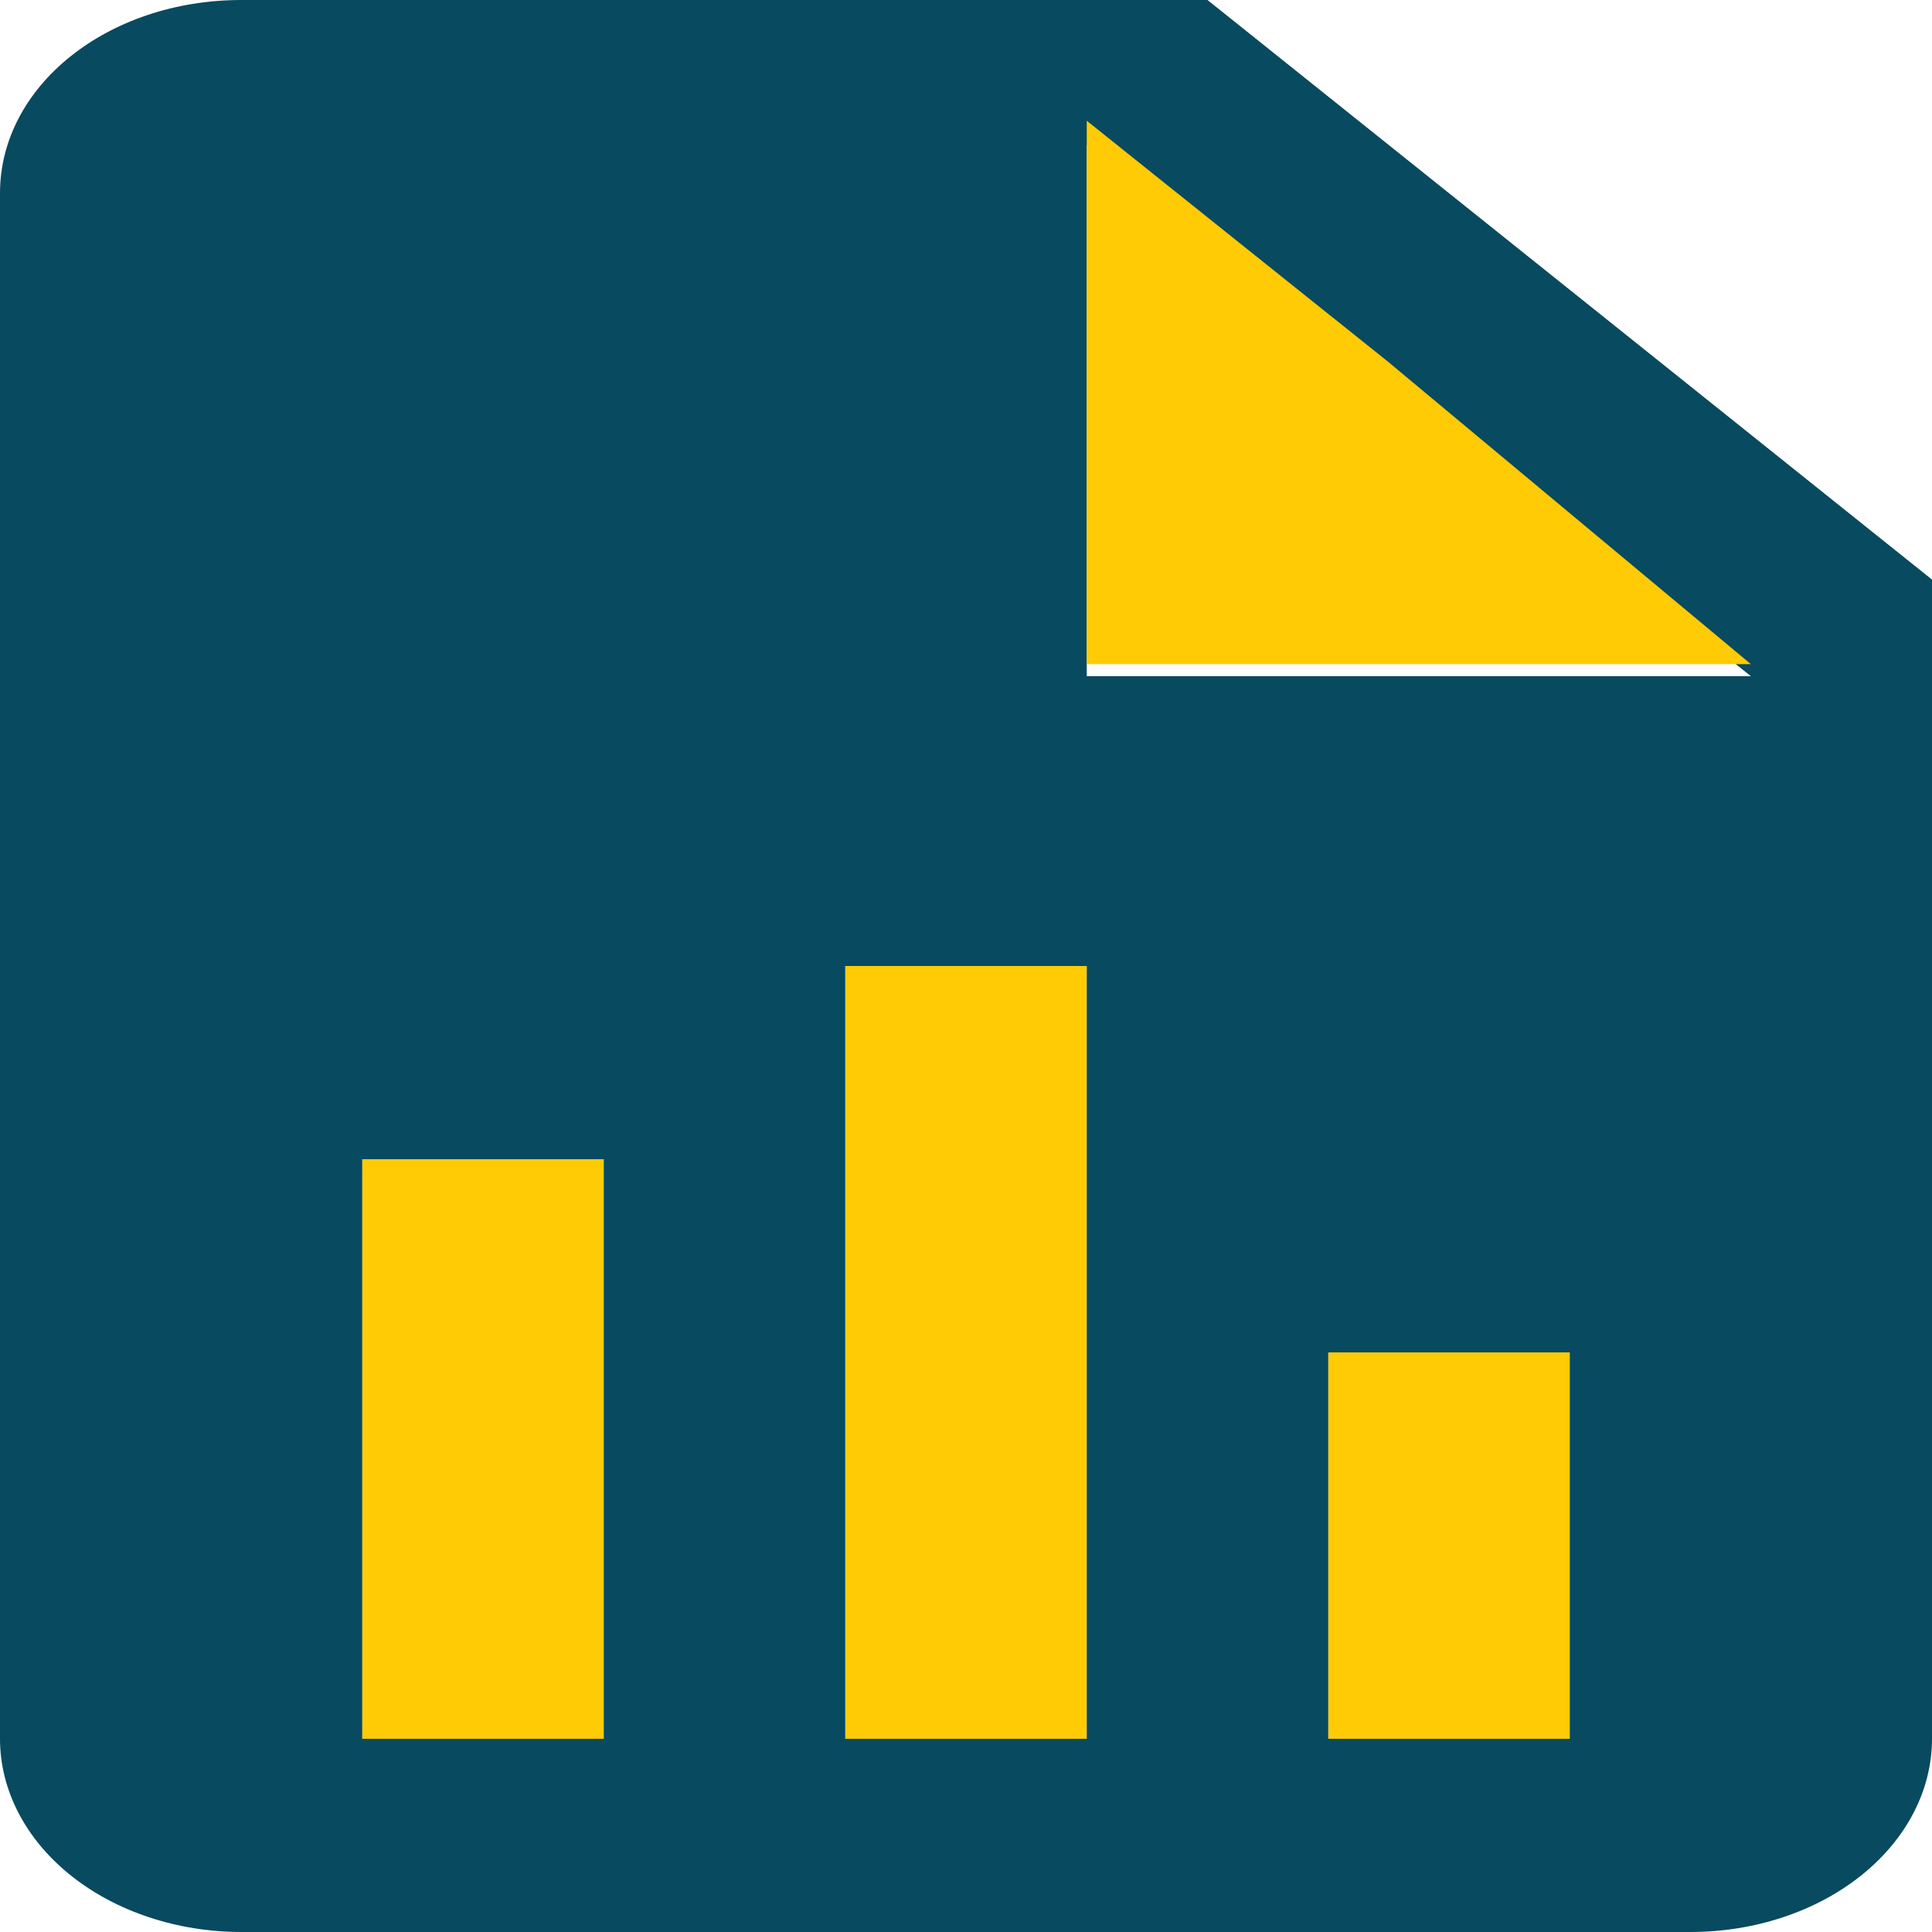 <svg width="24" height="24" viewBox="0 0 24 24" fill="none" xmlns="http://www.w3.org/2000/svg">
<path d="M6 15.75V20.25M12 13.5V20.25M18 18V20.25" stroke="#FFCB05" stroke-width="3" stroke-linecap="square" stroke-linejoin="round"/>
<path d="M13.5 8.4H21.75L13.5 1.8V8.4ZM3 0H15L24 7.2V21.6C24 22.236 23.684 22.847 23.121 23.297C22.559 23.747 21.796 24 21 24H3C2.204 24 1.441 23.747 0.879 23.297C0.316 22.847 0 22.236 0 21.6V2.4C0 1.068 1.335 0 3 0ZM4.5 21.6H7.5V14.4H4.5V21.6ZM10.5 21.6H13.5V12H10.5V21.6ZM16.5 21.6H19.5V16.8H16.5V21.6Z" fill="#084A5F"/>
<path d="M16.934 4.887L20.369 7.75H14V2.54L16.934 4.887Z" fill="#FFCB05" stroke="#FFCB05"/>
</svg>
